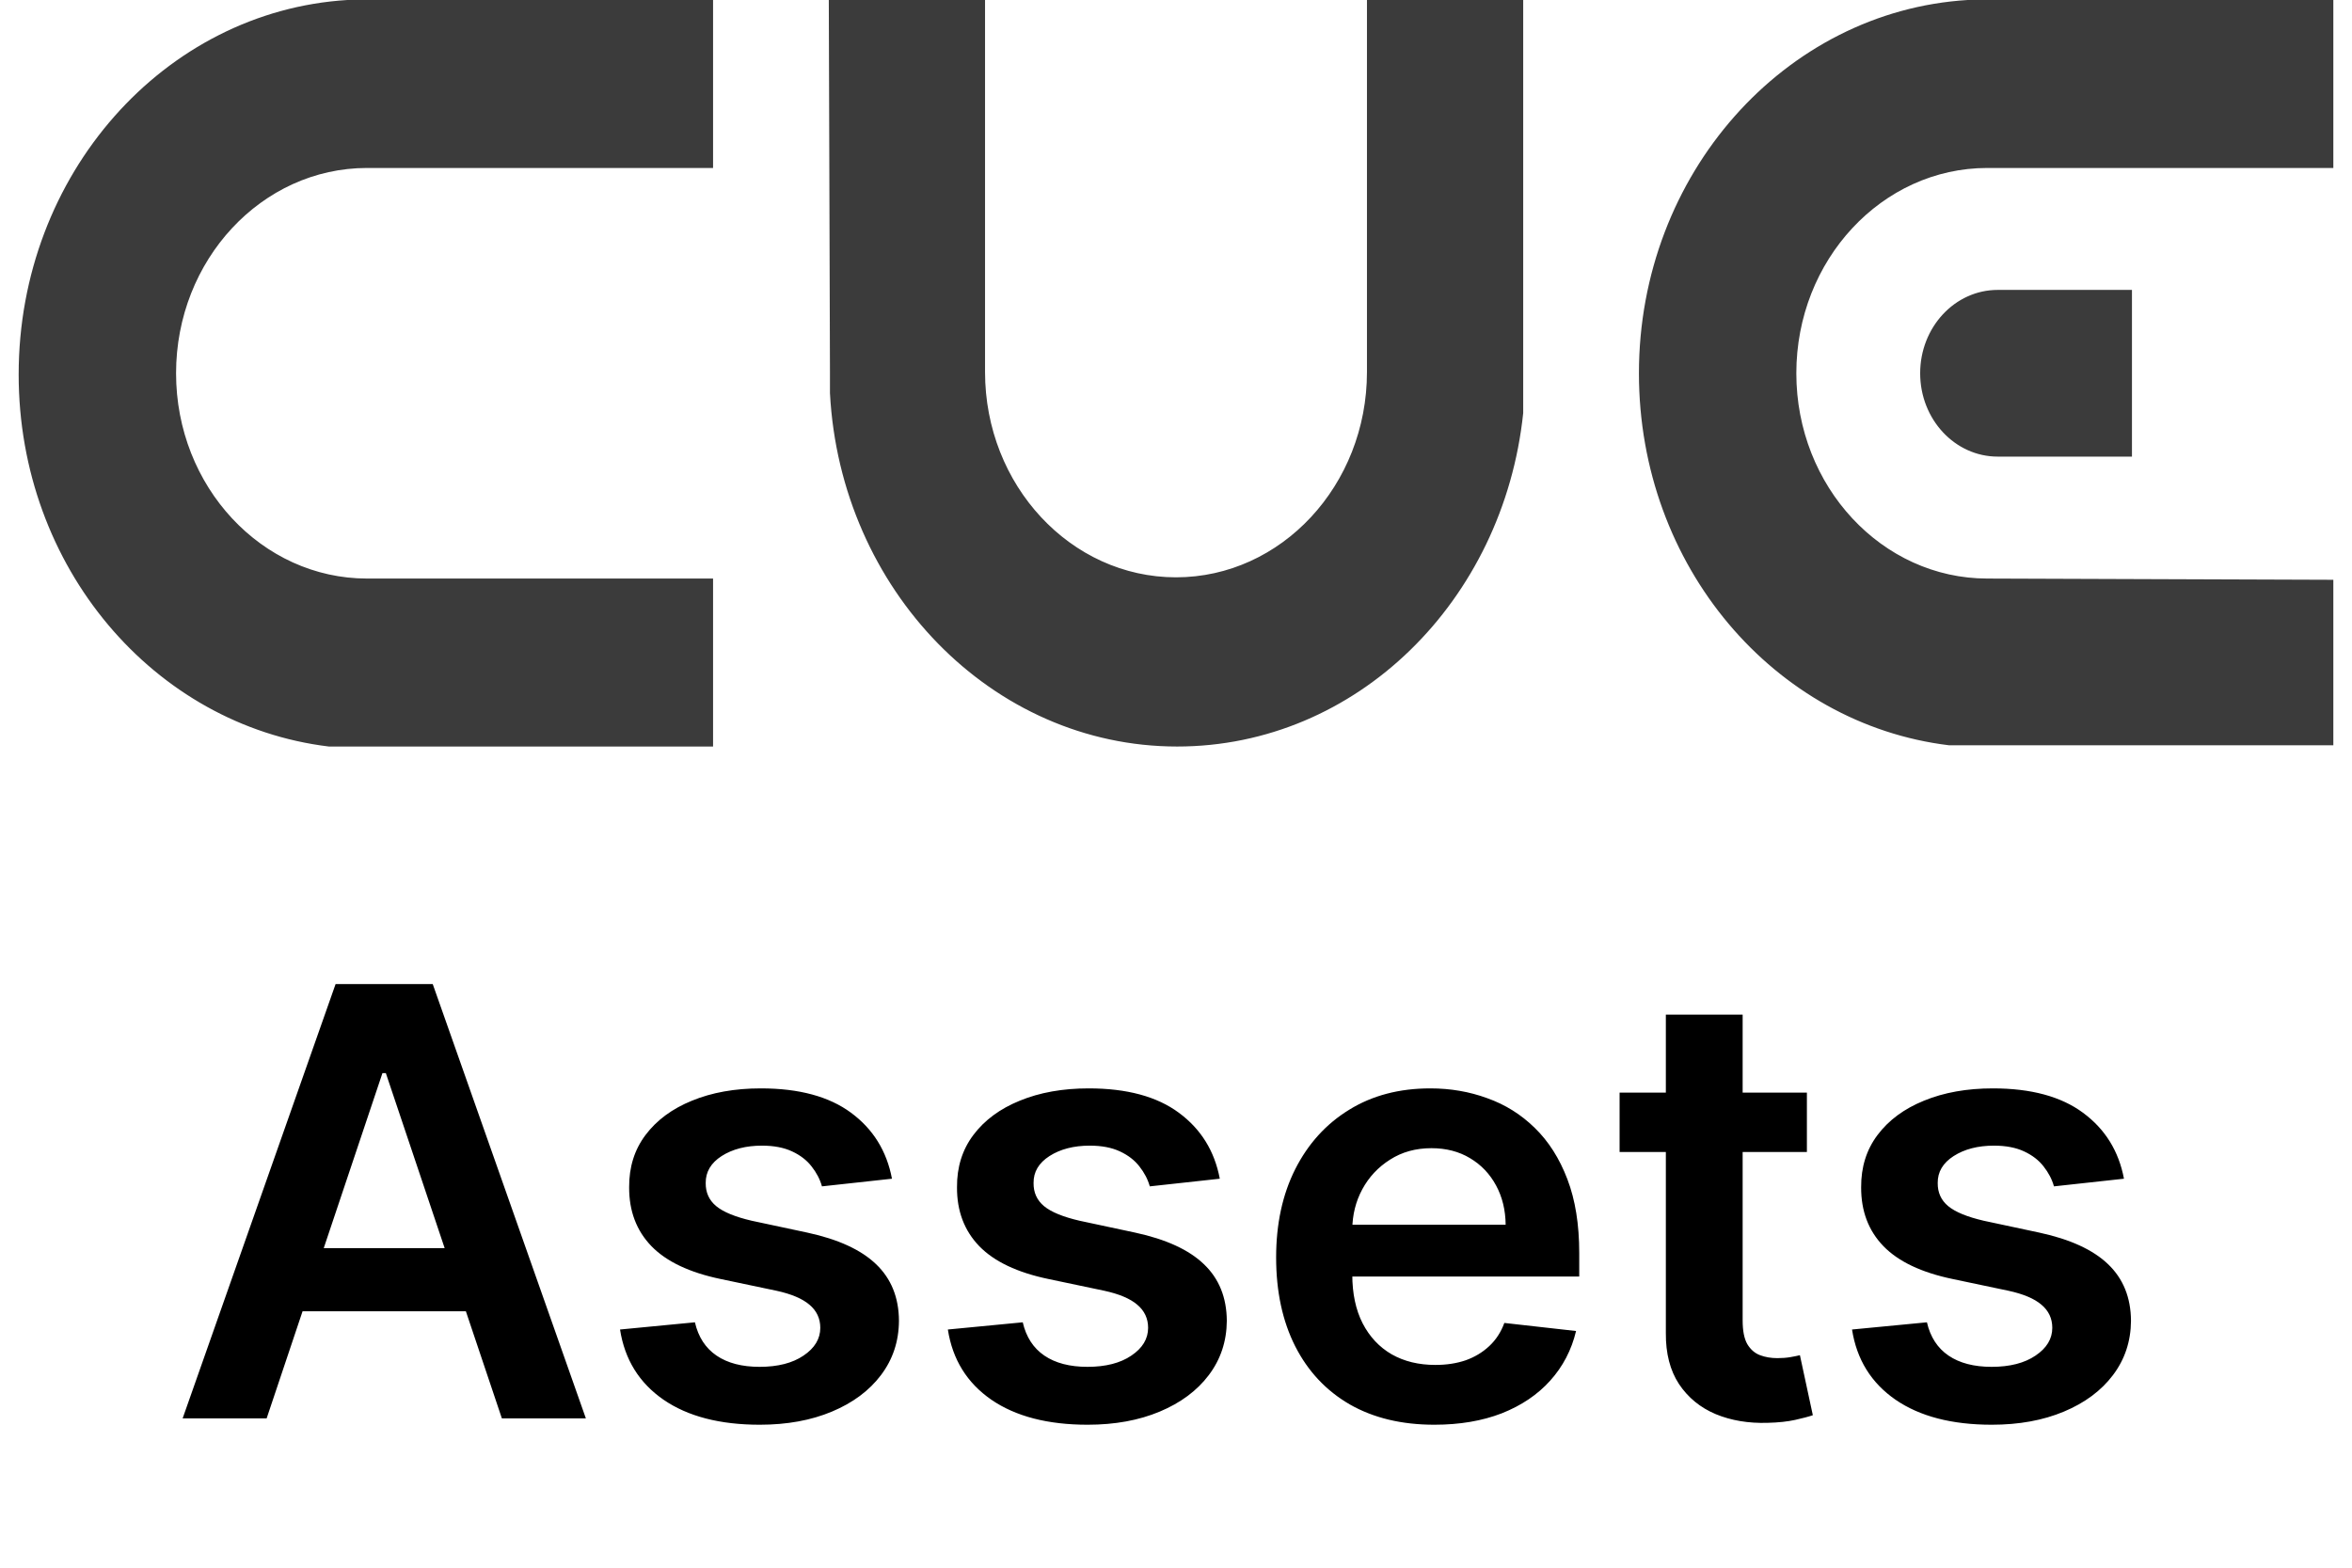 <svg width="63" height="42" viewBox="0 0 63 42" fill="none" xmlns="http://www.w3.org/2000/svg">
<path d="M22.2 0H26.385V9.967C26.385 13 28.679 15.467 31.5 15.467C34.321 15.467 36.615 13 36.615 9.967V0H40.8V11.067C40.273 16.1 36.336 20 31.531 20C26.571 20 22.51 15.8 22.231 10.533C22.231 10.333 22.231 10.167 22.231 9.967L22.2 0ZM9.831 0C9.645 0 9.49 0 9.304 0C4.406 0.3 0.5 4.667 0.5 10.033C0.5 15.2 4.127 19.433 8.808 20H19.1V15.5H9.831C7.01 15.5 4.716 13.033 4.716 10C4.716 6.967 7.01 4.5 9.831 4.5H19.1V0H9.831ZM53.231 0C53.045 0 52.89 0 52.704 0C47.806 0.3 43.9 4.667 43.9 10C43.9 15.167 47.527 19.4 52.208 19.967H62.5V15.533L53.231 15.5C50.41 15.5 48.116 13.033 48.116 10C48.116 6.967 50.41 4.5 53.231 4.5H62.5V0H53.231ZM53.51 7.767C52.363 7.767 51.433 8.767 51.433 10C51.433 11.233 52.363 12.233 53.51 12.233H57.106V7.767H53.51Z" fill="#3B3B3B"/>
<path d="M7.142 38H4.892L8.989 26.364H11.591L15.693 38H13.443L10.335 28.75H10.244L7.142 38ZM7.216 33.438H13.352V35.131H7.216V33.438ZM23.892 31.579L22.017 31.784C21.964 31.595 21.871 31.417 21.739 31.25C21.61 31.083 21.436 30.949 21.216 30.847C20.996 30.744 20.727 30.693 20.409 30.693C19.981 30.693 19.621 30.786 19.329 30.972C19.042 31.157 18.9 31.398 18.903 31.693C18.9 31.947 18.992 32.153 19.182 32.312C19.375 32.472 19.693 32.602 20.136 32.705L21.625 33.023C22.451 33.201 23.064 33.483 23.466 33.869C23.871 34.256 24.076 34.761 24.079 35.386C24.076 35.936 23.915 36.42 23.597 36.841C23.282 37.258 22.845 37.583 22.284 37.818C21.724 38.053 21.079 38.17 20.352 38.17C19.284 38.17 18.424 37.947 17.773 37.5C17.121 37.049 16.733 36.422 16.608 35.619L18.614 35.426C18.704 35.82 18.898 36.117 19.193 36.318C19.489 36.519 19.873 36.619 20.347 36.619C20.835 36.619 21.227 36.519 21.523 36.318C21.822 36.117 21.972 35.869 21.972 35.574C21.972 35.324 21.875 35.117 21.682 34.955C21.492 34.792 21.197 34.667 20.796 34.58L19.307 34.267C18.47 34.093 17.85 33.799 17.449 33.386C17.047 32.97 16.849 32.443 16.852 31.807C16.849 31.269 16.994 30.803 17.29 30.409C17.589 30.011 18.004 29.704 18.534 29.489C19.068 29.269 19.684 29.159 20.381 29.159C21.403 29.159 22.208 29.377 22.796 29.812C23.386 30.248 23.752 30.837 23.892 31.579ZM32.673 31.579L30.798 31.784C30.745 31.595 30.652 31.417 30.52 31.25C30.391 31.083 30.217 30.949 29.997 30.847C29.777 30.744 29.509 30.693 29.19 30.693C28.762 30.693 28.402 30.786 28.111 30.972C27.823 31.157 27.681 31.398 27.685 31.693C27.681 31.947 27.774 32.153 27.963 32.312C28.156 32.472 28.474 32.602 28.918 32.705L30.406 33.023C31.232 33.201 31.846 33.483 32.247 33.869C32.653 34.256 32.857 34.761 32.861 35.386C32.857 35.936 32.696 36.42 32.378 36.841C32.063 37.258 31.626 37.583 31.065 37.818C30.505 38.053 29.861 38.17 29.134 38.17C28.065 38.17 27.206 37.947 26.554 37.5C25.902 37.049 25.514 36.422 25.389 35.619L27.395 35.426C27.486 35.82 27.679 36.117 27.974 36.318C28.27 36.519 28.654 36.619 29.128 36.619C29.616 36.619 30.009 36.519 30.304 36.318C30.603 36.117 30.753 35.869 30.753 35.574C30.753 35.324 30.656 35.117 30.463 34.955C30.274 34.792 29.978 34.667 29.577 34.58L28.088 34.267C27.251 34.093 26.632 33.799 26.23 33.386C25.829 32.97 25.63 32.443 25.634 31.807C25.63 31.269 25.776 30.803 26.071 30.409C26.37 30.011 26.785 29.704 27.315 29.489C27.849 29.269 28.465 29.159 29.162 29.159C30.185 29.159 30.99 29.377 31.577 29.812C32.168 30.248 32.533 30.837 32.673 31.579ZM38.42 38.17C37.545 38.17 36.79 37.989 36.153 37.625C35.521 37.258 35.034 36.739 34.693 36.068C34.352 35.394 34.182 34.6 34.182 33.688C34.182 32.79 34.352 32.002 34.693 31.324C35.038 30.642 35.519 30.112 36.136 29.733C36.754 29.35 37.479 29.159 38.312 29.159C38.85 29.159 39.358 29.246 39.835 29.421C40.316 29.591 40.74 29.856 41.108 30.216C41.479 30.576 41.771 31.034 41.983 31.591C42.195 32.144 42.301 32.803 42.301 33.568V34.199H35.148V32.812H40.33C40.326 32.419 40.24 32.068 40.074 31.761C39.907 31.451 39.674 31.206 39.375 31.028C39.08 30.85 38.735 30.761 38.341 30.761C37.92 30.761 37.551 30.864 37.233 31.068C36.915 31.269 36.667 31.534 36.489 31.864C36.314 32.189 36.225 32.547 36.222 32.938V34.148C36.222 34.655 36.314 35.091 36.5 35.455C36.686 35.814 36.945 36.091 37.278 36.284C37.612 36.474 38.002 36.568 38.449 36.568C38.748 36.568 39.019 36.526 39.261 36.443C39.504 36.356 39.714 36.229 39.892 36.062C40.07 35.896 40.205 35.689 40.295 35.443L42.216 35.659C42.095 36.167 41.864 36.61 41.523 36.989C41.186 37.364 40.754 37.655 40.227 37.864C39.701 38.068 39.099 38.17 38.42 38.17ZM48.399 29.273V30.864H43.382V29.273H48.399ZM44.621 27.182H46.678V35.375C46.678 35.651 46.719 35.864 46.803 36.011C46.89 36.155 47.003 36.254 47.144 36.307C47.284 36.36 47.439 36.386 47.609 36.386C47.738 36.386 47.856 36.377 47.962 36.358C48.072 36.339 48.155 36.322 48.212 36.307L48.558 37.915C48.448 37.953 48.291 37.994 48.087 38.04C47.886 38.085 47.64 38.112 47.348 38.119C46.833 38.135 46.369 38.057 45.956 37.886C45.543 37.712 45.215 37.443 44.973 37.08C44.734 36.716 44.617 36.261 44.621 35.716V27.182ZM56.892 31.579L55.017 31.784C54.964 31.595 54.871 31.417 54.739 31.25C54.61 31.083 54.436 30.949 54.216 30.847C53.996 30.744 53.727 30.693 53.409 30.693C52.981 30.693 52.621 30.786 52.33 30.972C52.042 31.157 51.9 31.398 51.903 31.693C51.9 31.947 51.992 32.153 52.182 32.312C52.375 32.472 52.693 32.602 53.136 32.705L54.625 33.023C55.451 33.201 56.064 33.483 56.466 33.869C56.871 34.256 57.076 34.761 57.08 35.386C57.076 35.936 56.915 36.42 56.597 36.841C56.282 37.258 55.845 37.583 55.284 37.818C54.724 38.053 54.08 38.17 53.352 38.17C52.284 38.17 51.424 37.947 50.773 37.5C50.121 37.049 49.733 36.422 49.608 35.619L51.614 35.426C51.705 35.82 51.898 36.117 52.193 36.318C52.489 36.519 52.873 36.619 53.347 36.619C53.835 36.619 54.227 36.519 54.523 36.318C54.822 36.117 54.972 35.869 54.972 35.574C54.972 35.324 54.875 35.117 54.682 34.955C54.492 34.792 54.197 34.667 53.795 34.58L52.307 34.267C51.47 34.093 50.85 33.799 50.449 33.386C50.047 32.97 49.849 32.443 49.852 31.807C49.849 31.269 49.994 30.803 50.29 30.409C50.589 30.011 51.004 29.704 51.534 29.489C52.068 29.269 52.684 29.159 53.381 29.159C54.403 29.159 55.208 29.377 55.795 29.812C56.386 30.248 56.752 30.837 56.892 31.579Z" fill="black"/>
</svg>
